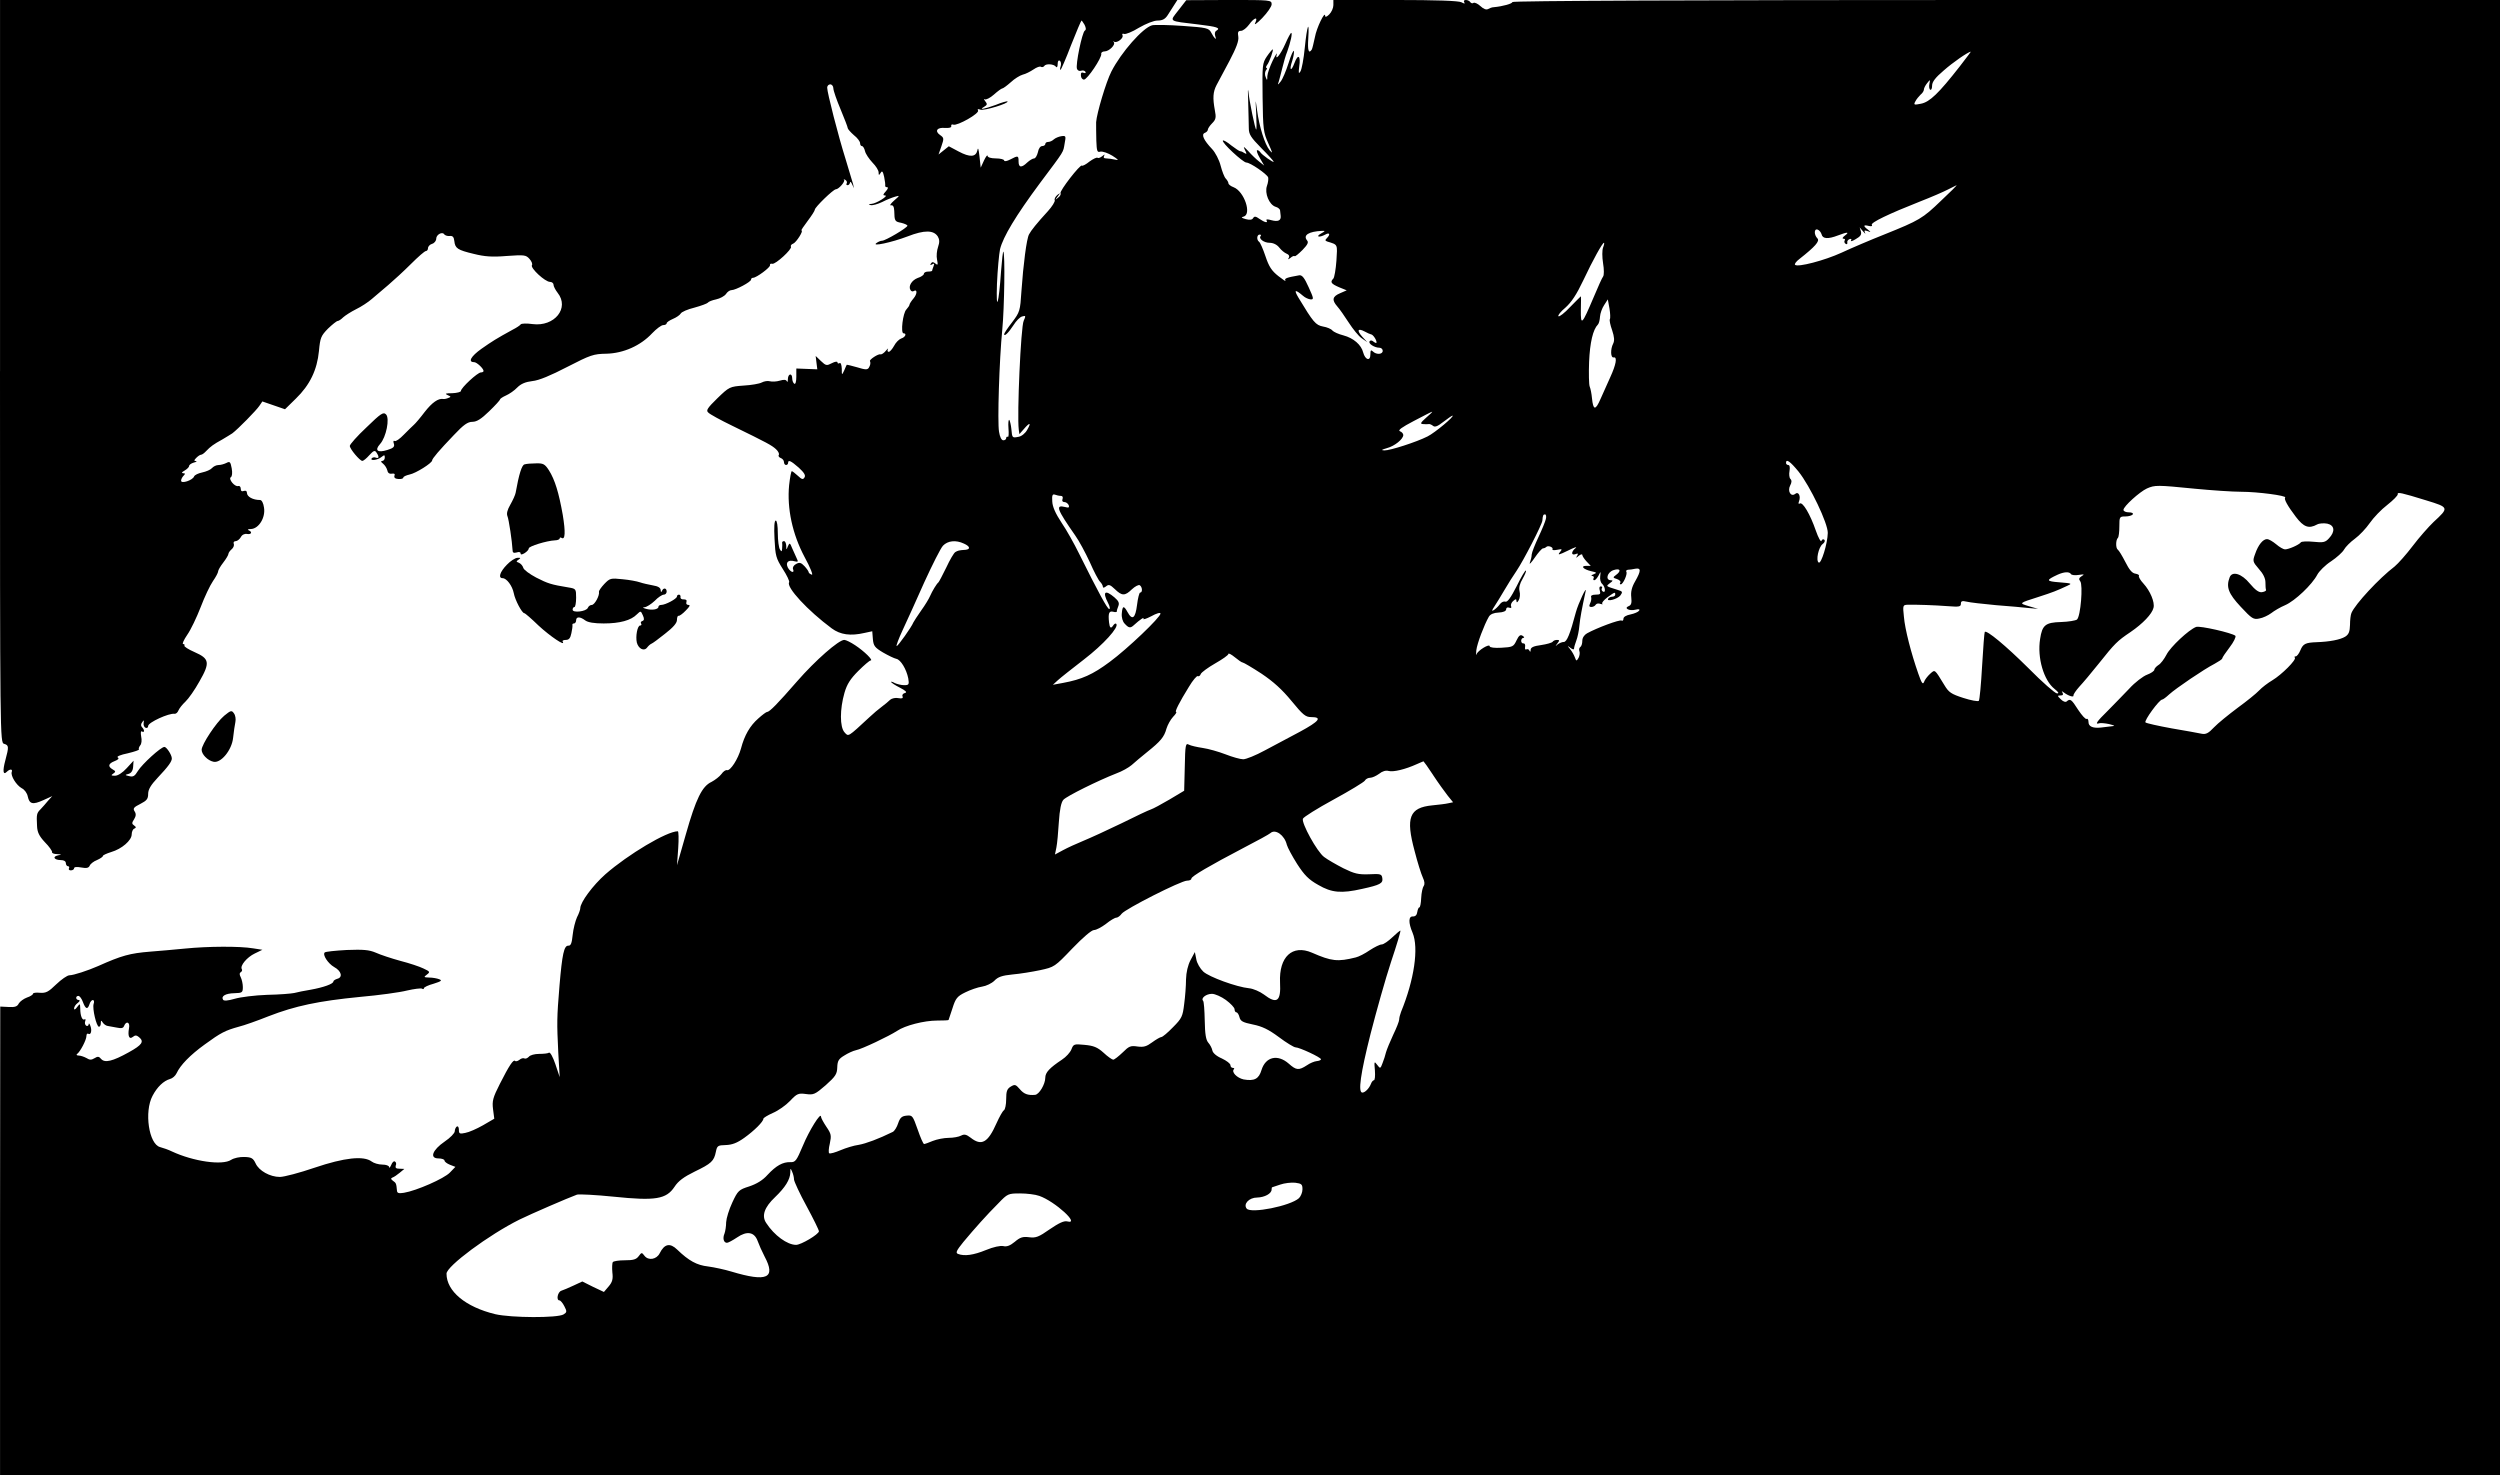 <?xml version="1.0" standalone="no"?>
<!DOCTYPE svg PUBLIC "-//W3C//DTD SVG 20010904//EN"
 "http://www.w3.org/TR/2001/REC-SVG-20010904/DTD/svg10.dtd">
<svg version="1.0" xmlns="http://www.w3.org/2000/svg"
 width="1215pt" height="717pt" viewBox="0 0 1215 717"
 preserveAspectRatio="xMidYMid meet">
<g transform="translate(0,717) scale(0.1,-0.1)"
fill="#000000" stroke="none">
<path d="M0 5366 c0 -1796 0 -1805 20 -1811 23 -7 24 -13 6 -80 -14 -52 -11
-74 7 -56 15 15 30 14 24 -1 -6 -18 22 -64 49 -79 13 -6 26 -24 29 -40 8 -37
24 -41 75 -18 l44 20 -20 -22 c-10 -13 -27 -31 -36 -41 -20 -20 -21 -25 -18
-82 1 -30 10 -49 38 -79 21 -21 36 -43 35 -48 -2 -5 9 -10 25 -10 23 -2 24 -2
4 -6 -29 -6 -19 -23 14 -23 15 0 24 -6 24 -15 0 -8 5 -15 11 -15 5 0 7 -5 4
-10 -3 -5 1 -10 9 -10 9 0 16 5 16 10 0 7 13 8 35 4 26 -5 36 -2 41 9 3 8 19
21 35 27 16 7 29 16 29 20 0 4 18 12 40 19 52 15 100 57 100 86 0 13 6 26 13
28 9 4 9 8 -1 15 -12 8 -12 13 0 31 9 15 10 26 2 38 -9 14 -4 20 28 36 31 16
38 24 38 49 0 21 13 43 46 78 52 55 70 80 69 95 -1 18 -26 55 -36 55 -17 0
-108 -83 -129 -117 -15 -25 -23 -30 -42 -25 -22 5 -22 6 -3 11 13 4 21 16 22
35 l2 29 -33 -36 c-21 -23 -43 -37 -57 -37 -19 0 -21 2 -9 10 13 9 13 12 -3
21 -24 14 -21 28 10 40 18 7 23 13 15 18 -7 4 14 13 49 20 33 8 57 16 54 19
-2 3 0 11 6 19 7 7 9 26 5 44 -3 18 -2 28 4 24 13 -8 13 8 0 21 -6 6 -6 15 1
24 8 12 9 12 7 -4 -2 -10 3 -21 10 -23 6 -3 12 1 12 9 0 17 101 63 128 59 7
-1 15 6 19 16 4 10 19 29 34 43 15 14 46 58 68 98 53 92 49 111 -24 143 -30
13 -51 27 -49 31 3 4 0 8 -6 8 -6 0 3 20 20 45 17 24 46 85 65 134 19 50 46
107 60 127 14 20 25 41 25 47 0 6 11 25 25 43 14 18 25 37 25 42 0 5 7 15 15
22 9 7 14 19 11 27 -3 7 1 13 9 13 8 0 19 9 25 19 6 12 18 18 30 16 22 -4 28
10 8 18 -7 3 -2 6 12 6 38 2 71 56 63 104 -3 22 -11 37 -19 37 -35 0 -64 16
-64 35 0 9 -6 12 -15 9 -10 -4 -15 0 -15 11 0 9 -6 15 -12 13 -17 -6 -50 35
-36 43 6 4 8 21 4 43 -6 32 -9 35 -26 26 -10 -5 -27 -10 -38 -10 -11 0 -25 -7
-32 -15 -7 -8 -28 -17 -47 -21 -19 -4 -37 -12 -40 -20 -7 -18 -63 -37 -63 -20
0 6 5 17 12 24 9 9 9 12 -2 12 -9 1 -7 5 7 13 12 7 22 17 22 22 0 6 10 13 23
17 13 3 17 6 10 7 -10 1 -10 4 2 16 8 8 18 15 23 15 5 0 16 8 25 18 21 22 36
33 78 56 19 11 41 25 49 30 28 21 117 112 131 133 l15 22 55 -19 55 -19 53 52
c68 66 103 139 112 231 6 65 10 74 44 109 21 20 42 37 47 37 5 0 17 8 27 18
10 9 38 27 62 39 25 12 60 35 77 50 18 15 54 46 80 68 26 22 76 68 110 102 35
35 67 63 73 63 5 0 10 6 10 14 0 8 9 18 20 21 11 3 20 15 20 25 0 20 30 36 39
21 4 -5 15 -9 26 -8 15 2 21 -5 23 -25 4 -35 15 -43 95 -62 52 -13 89 -16 160
-10 85 6 93 5 110 -14 11 -12 16 -26 12 -31 -8 -14 64 -81 88 -81 9 0 17 -6
17 -14 0 -7 9 -25 20 -39 59 -74 -15 -166 -122 -152 -28 4 -53 3 -57 -1 -3 -5
-21 -17 -39 -26 -82 -45 -99 -56 -152 -93 -52 -37 -67 -65 -36 -65 13 0 46
-31 46 -43 0 -4 -6 -7 -13 -7 -16 0 -97 -75 -97 -90 0 -5 -19 -10 -42 -11 -33
0 -38 -2 -23 -9 17 -7 18 -9 4 -14 -9 -4 -20 -6 -25 -5 -24 4 -54 -17 -90 -63
-21 -28 -45 -56 -52 -62 -7 -6 -29 -28 -49 -48 -20 -21 -40 -35 -45 -31 -6 3
-8 -2 -4 -13 5 -15 -2 -22 -32 -31 -47 -15 -63 -2 -35 29 30 33 48 125 29 144
-13 13 -25 5 -95 -63 -45 -42 -81 -83 -81 -90 0 -15 49 -73 61 -73 5 0 20 12
34 28 21 23 27 25 35 12 14 -21 12 -30 -4 -24 -8 3 -16 1 -20 -4 -8 -13 30 -8
48 7 14 11 16 11 16 -3 0 -9 -6 -16 -12 -16 -9 -1 -7 -5 3 -13 9 -7 18 -21 21
-32 2 -13 10 -19 22 -17 12 2 17 -1 13 -10 -3 -9 3 -15 19 -16 13 -1 24 2 24
7 0 5 14 11 31 15 30 6 108 55 109 68 0 9 35 50 106 124 47 50 67 64 90 64 21
0 43 14 81 51 29 28 53 54 53 58 0 3 13 12 29 19 16 7 41 24 55 39 18 18 40
27 73 31 32 3 89 27 170 69 113 58 127 63 190 64 83 2 166 39 222 99 21 22 45
40 54 40 9 0 17 4 17 9 0 5 14 14 30 21 17 7 34 19 38 26 4 8 34 21 67 29 33
9 62 20 65 24 3 5 21 12 40 16 19 4 41 16 48 26 7 11 19 19 27 19 20 0 95 40
95 51 0 5 4 9 10 9 16 0 85 51 82 61 -1 6 3 9 11 7 16 -4 98 72 91 83 -3 5 2
12 11 15 15 6 52 64 40 64 -3 0 11 21 30 46 19 25 35 50 35 55 0 12 90 99 102
99 14 0 47 38 40 46 -4 4 -1 4 6 0 7 -4 10 -12 7 -17 -4 -5 -1 -9 4 -9 6 0 11
6 12 13 0 6 5 3 10 -8 l9 -20 -4 20 c-3 11 -19 65 -36 120 -36 114 -90 325
-90 349 0 9 7 16 15 16 8 0 15 -9 15 -19 0 -11 16 -57 35 -102 19 -46 35 -87
35 -92 0 -4 14 -20 30 -34 17 -13 30 -31 30 -39 0 -8 4 -14 9 -14 5 0 12 -11
15 -25 3 -13 20 -38 36 -55 17 -17 30 -38 30 -48 0 -15 2 -15 10 -2 7 12 11 7
17 -20 4 -19 6 -38 5 -42 -1 -5 3 -8 10 -8 6 0 3 -9 -7 -20 -14 -15 -15 -20
-4 -20 21 0 -43 -40 -66 -41 -16 -1 -16 -2 -3 -6 9 -2 34 5 55 15 21 11 49 22
63 26 24 7 24 6 -5 -19 -16 -14 -23 -25 -15 -23 10 2 15 -6 16 -27 1 -50 3
-52 34 -58 16 -4 30 -10 30 -14 0 -10 -107 -73 -123 -73 -7 0 -19 -5 -27 -11
-28 -19 72 2 151 32 82 32 127 31 147 -1 8 -14 9 -27 1 -50 -6 -17 -9 -45 -5
-62 5 -25 4 -29 -8 -19 -11 9 -16 9 -22 0 -5 -8 -3 -9 6 -4 10 6 12 4 7 -9 -4
-10 -7 -20 -7 -22 0 -2 -9 -4 -20 -4 -11 0 -20 -5 -20 -11 0 -5 -13 -15 -30
-20 -29 -11 -47 -40 -35 -59 4 -6 10 -8 15 -5 19 12 18 -14 0 -35 -11 -13 -20
-27 -20 -31 0 -4 -7 -14 -15 -23 -17 -16 -29 -116 -14 -116 17 0 9 -19 -11
-25 -11 -4 -27 -20 -35 -36 -9 -16 -20 -29 -26 -29 -6 0 -7 6 -4 13 4 6 -1 3
-10 -8 -9 -11 -21 -19 -26 -17 -11 3 -55 -26 -51 -33 4 -9 2 -20 -6 -33 -7
-10 -18 -9 -57 3 -27 8 -50 13 -50 12 -1 -1 -6 -13 -12 -27 -12 -25 -12 -25
-12 8 -1 19 -5 31 -11 27 -6 -3 -10 -2 -10 4 0 5 -12 4 -27 -4 -25 -13 -29
-13 -53 10 l-26 25 4 -33 4 -32 -51 2 -51 2 0 -40 c0 -24 -4 -38 -10 -34 -5 3
-10 15 -10 26 0 27 -20 24 -21 -3 0 -13 -3 -18 -5 -11 -4 8 -14 9 -34 3 -16
-5 -38 -6 -49 -3 -10 3 -28 0 -39 -6 -11 -6 -51 -13 -88 -15 -68 -5 -70 -6
-128 -62 -48 -47 -56 -59 -44 -69 7 -8 60 -37 118 -65 170 -83 190 -94 211
-113 11 -10 17 -22 14 -28 -4 -5 1 -12 9 -15 9 -3 16 -12 16 -20 0 -8 5 -14
10 -14 6 0 10 5 10 10 0 17 13 11 52 -23 26 -24 34 -37 28 -47 -7 -12 -13 -11
-33 8 -13 12 -26 22 -29 22 -3 0 -9 -31 -13 -68 -11 -113 16 -238 75 -349 29
-53 43 -90 35 -86 -8 3 -15 8 -15 12 0 4 -9 17 -20 29 -17 18 -25 20 -41 11
-12 -6 -18 -17 -15 -25 9 -22 -12 -16 -25 7 -13 26 2 40 33 31 17 -4 18 -2 10
14 -5 10 -15 33 -22 49 -11 28 -13 28 -21 10 -7 -19 -8 -19 -8 3 -1 12 -5 22
-11 22 -5 0 -9 -3 -9 -7 1 -5 1 -17 0 -28 -1 -17 -3 -18 -11 -5 -5 8 -10 43
-10 78 0 36 -4 62 -10 62 -7 0 -9 -32 -6 -89 4 -82 7 -94 40 -146 20 -31 34
-60 31 -65 -15 -24 91 -138 207 -224 42 -31 91 -38 160 -22 l37 8 3 -38 c3
-33 9 -41 49 -65 26 -15 55 -29 65 -31 21 -4 49 -50 58 -95 5 -30 3 -33 -20
-33 -14 0 -34 5 -45 10 -10 6 -19 8 -19 6 0 -3 19 -16 43 -28 29 -15 37 -23
25 -26 -9 -2 -15 -9 -12 -16 4 -10 -2 -12 -20 -9 -14 3 -32 -1 -40 -8 -8 -8
-26 -23 -41 -34 -15 -11 -41 -33 -59 -50 -108 -100 -102 -96 -122 -74 -23 26
-23 112 0 192 12 42 29 68 67 106 28 28 55 51 60 51 15 0 -31 45 -75 74 -21
14 -45 26 -53 26 -27 0 -140 -99 -229 -201 -95 -109 -134 -149 -146 -149 -4 0
-23 -14 -43 -32 -40 -35 -67 -81 -84 -146 -14 -51 -52 -110 -68 -105 -6 2 -18
-6 -27 -19 -9 -12 -31 -29 -48 -38 -46 -21 -76 -82 -125 -255 l-43 -150 6 83
c3 45 2 82 -2 82 -53 0 -241 -112 -352 -209 -60 -53 -122 -136 -122 -165 0 -7
-7 -27 -16 -44 -8 -18 -18 -56 -21 -86 -4 -40 -9 -53 -21 -52 -21 1 -30 -41
-43 -194 -13 -158 -13 -179 -6 -325 l7 -120 -21 63 c-12 35 -25 59 -31 56 -5
-4 -27 -6 -48 -6 -22 0 -44 -6 -50 -14 -7 -7 -16 -11 -22 -8 -5 3 -16 0 -24
-7 -8 -6 -17 -9 -21 -5 -8 8 -28 -21 -74 -112 -34 -67 -38 -83 -33 -123 l6
-46 -55 -32 c-30 -17 -68 -34 -86 -37 -27 -6 -31 -4 -31 15 0 12 -4 19 -10 16
-5 -3 -10 -14 -10 -23 0 -9 -22 -32 -49 -50 -60 -41 -75 -82 -30 -82 16 0 29
-5 29 -10 0 -6 12 -15 27 -21 l26 -10 -27 -28 c-28 -29 -162 -88 -223 -98 -26
-4 -33 -2 -34 11 -3 33 -4 37 -19 47 -11 8 -12 12 -3 16 7 2 23 13 35 23 l23
19 -24 1 c-16 0 -21 4 -18 15 4 8 2 17 -4 20 -5 4 -13 -4 -18 -17 -6 -13 -10
-17 -10 -10 -1 7 -15 12 -33 12 -18 0 -42 7 -52 15 -39 29 -132 19 -277 -30
-73 -25 -149 -45 -169 -45 -48 0 -102 30 -118 66 -12 25 -20 30 -54 31 -23 1
-51 -5 -65 -14 -42 -28 -183 -8 -288 41 -16 8 -42 17 -57 21 -55 14 -78 172
-37 249 23 44 54 73 85 82 12 3 26 15 32 28 18 39 65 88 137 140 78 57 100 68
165 86 25 6 90 29 145 51 129 50 241 74 445 94 91 8 193 22 228 31 35 8 67 12
73 9 5 -4 9 -2 9 2 0 5 21 15 47 22 38 12 43 16 27 22 -10 4 -32 8 -48 8 -27
1 -28 2 -12 14 17 13 16 15 -16 30 -18 9 -69 26 -112 37 -44 12 -98 30 -120
40 -33 14 -61 16 -141 13 -55 -3 -103 -8 -107 -12 -12 -11 16 -54 46 -71 35
-19 43 -50 15 -57 -10 -3 -19 -9 -19 -13 0 -12 -49 -29 -110 -40 -30 -5 -66
-12 -80 -16 -14 -3 -73 -8 -132 -9 -59 -2 -130 -11 -157 -19 -34 -10 -53 -11
-57 -5 -11 18 12 31 55 32 38 1 41 3 41 30 0 15 -5 37 -10 47 -7 13 -7 21 0
25 6 4 8 10 5 15 -10 16 25 58 63 76 l37 18 -45 7 c-65 11 -220 10 -330 -1
-52 -5 -129 -12 -170 -15 -99 -8 -139 -19 -253 -70 -50 -22 -120 -45 -140 -45
-10 0 -39 -20 -64 -44 -38 -37 -50 -43 -79 -41 -19 2 -34 0 -34 -5 0 -4 -13
-13 -29 -18 -16 -6 -34 -19 -40 -29 -7 -15 -19 -19 -50 -17 l-40 2 -1 -1139 0
-1139 6075 0 6075 0 0 3585 0 3585 -2400 0 c-1517 0 -2400 -4 -2400 -10 0 -8
-47 -21 -90 -25 -9 0 -21 -5 -28 -9 -9 -5 -22 0 -37 14 -13 12 -28 19 -34 16
-5 -4 -12 -2 -16 4 -3 5 -13 10 -21 10 -9 0 -12 -5 -8 -11 5 -8 1 -8 -14 0
-14 7 -122 11 -321 11 l-301 0 0 -25 c0 -14 -9 -34 -20 -45 -12 -12 -20 -15
-20 -7 0 27 -42 -58 -50 -105 -6 -27 -12 -54 -15 -59 -15 -23 -21 -4 -17 54 6
96 -6 64 -17 -45 -5 -54 -15 -105 -21 -115 -9 -14 -10 -10 -6 24 8 53 -6 63
-23 17 -17 -46 -27 -36 -11 10 6 20 10 41 8 48 -2 6 -14 -20 -26 -59 -12 -38
-29 -78 -38 -89 -15 -19 -16 -19 -9 1 3 11 11 40 17 65 6 25 16 61 24 80 16
45 26 90 19 90 -3 0 -16 -24 -29 -54 -23 -52 -51 -86 -41 -49 3 10 -6 -4 -20
-32 -13 -27 -25 -61 -26 -75 0 -23 -1 -23 -8 -5 -5 11 -4 25 1 33 6 6 7 12 3
12 -4 0 -3 6 2 13 12 14 34 77 28 77 -2 0 -15 -15 -28 -34 -22 -33 -23 -41
-21 -200 2 -154 4 -170 28 -223 21 -47 23 -53 6 -33 -24 30 -50 114 -61 195
-8 58 -8 58 -4 -17 2 -43 2 -78 0 -78 -5 0 -34 140 -38 185 -3 22 -3 0 -1 -50
1 -49 3 -106 3 -127 0 -31 9 -45 61 -98 33 -33 60 -63 60 -66 0 -7 -58 34 -65
46 -4 6 -10 10 -15 10 -5 0 0 -17 12 -37 l22 -38 -25 20 c-13 10 -37 33 -52
50 -24 25 -26 26 -17 6 10 -19 10 -22 -2 -15 -7 5 -16 9 -21 9 -4 0 -23 13
-43 28 -19 16 -38 27 -41 24 -8 -9 98 -107 114 -107 19 0 100 -56 106 -72 2
-7 0 -26 -6 -42 -12 -35 11 -91 42 -101 12 -3 22 -12 22 -18 1 -7 2 -19 3 -27
2 -22 -13 -29 -46 -20 -17 5 -26 5 -23 -1 9 -14 -8 -11 -34 7 -18 13 -25 14
-31 4 -5 -9 -17 -10 -36 -5 -21 6 -24 9 -11 12 42 10 4 123 -48 143 -14 5 -25
14 -25 19 0 5 -6 16 -13 23 -7 7 -18 36 -25 63 -7 28 -26 64 -41 80 -42 44
-54 72 -36 79 8 3 15 10 15 16 0 5 9 19 21 31 18 18 20 28 13 63 -11 60 -9 89
8 122 9 16 37 69 63 118 33 63 46 97 43 117 -4 23 -1 29 13 29 10 0 27 14 39
30 25 35 46 41 30 8 -7 -13 9 -2 34 24 25 26 46 56 46 67 0 21 -5 21 -207 21
l-208 -1 -38 -49 c-44 -57 -53 -51 97 -69 92 -11 109 -17 88 -30 -8 -4 -10
-15 -6 -27 9 -24 -5 -11 -20 18 -11 21 -21 24 -138 32 -69 5 -136 6 -149 3
-45 -12 -150 -131 -198 -225 -26 -51 -71 -203 -74 -246 0 -17 0 -57 1 -90 2
-51 4 -58 20 -53 11 2 37 -7 58 -20 30 -19 33 -24 14 -19 -14 3 -33 6 -43 6
-12 0 -16 4 -11 13 5 8 2 7 -9 -2 -10 -8 -20 -11 -23 -8 -4 3 -21 -5 -39 -18
-17 -14 -34 -23 -37 -20 -8 8 -110 -124 -104 -134 3 -5 -2 -15 -12 -22 -16
-13 -16 -13 -2 6 14 18 14 19 -2 7 -9 -8 -15 -19 -12 -25 2 -7 -13 -31 -33
-53 -55 -60 -82 -94 -92 -113 -12 -21 -28 -147 -37 -276 -6 -96 -8 -102 -45
-151 -22 -28 -39 -54 -39 -58 0 -14 21 6 45 43 13 21 32 41 43 43 17 5 18 3 7
-21 -14 -28 -33 -459 -24 -529 l3 -22 22 25 c29 34 37 32 16 -4 -9 -17 -28
-32 -42 -34 -31 -6 -31 -6 -35 38 -2 20 -7 40 -10 44 -4 3 -6 -15 -4 -41 2
-25 1 -44 -3 -41 -5 2 -8 -1 -8 -6 0 -6 -6 -11 -14 -11 -9 0 -17 16 -21 42 -8
48 1 345 16 498 10 103 14 369 5 377 -2 2 -7 -40 -11 -94 -11 -162 -25 -208
-20 -63 3 69 10 145 15 169 15 60 76 162 194 321 122 163 112 147 120 193 7
36 6 38 -16 35 -13 -2 -29 -9 -36 -15 -7 -7 -20 -13 -28 -13 -8 0 -14 -4 -14
-10 0 -5 -7 -10 -15 -10 -9 0 -18 -12 -21 -30 -4 -16 -12 -30 -18 -30 -7 0
-22 -9 -34 -20 -28 -27 -42 -25 -42 5 0 29 -2 30 -40 10 -17 -9 -30 -11 -30
-5 0 5 -18 10 -40 10 -25 0 -40 5 -41 13 0 6 -8 -4 -17 -23 l-16 -35 -6 55
c-4 36 -7 46 -10 30 -7 -34 -36 -36 -92 -6 l-47 25 -25 -20 -25 -20 14 40 c13
38 13 41 -7 55 -27 19 -14 38 25 34 21 -1 31 2 30 9 -2 7 3 10 10 7 19 -7 129
55 120 69 -4 7 0 8 11 4 17 -7 141 31 132 40 -2 2 -28 -5 -57 -17 -58 -21 -85
-26 -56 -9 15 9 16 13 5 27 -7 9 -8 13 -2 9 6 -3 26 7 44 23 19 17 37 30 41
30 4 0 23 14 41 30 18 17 44 33 58 37 14 3 37 15 52 25 16 11 32 17 37 13 5
-3 12 -1 16 4 7 13 48 10 57 -4 4 -5 8 0 8 13 0 14 4 20 10 17 6 -4 8 -15 5
-26 -4 -10 -4 -19 -1 -19 2 0 26 54 51 120 26 66 49 120 51 120 2 0 8 -10 15
-21 7 -15 8 -24 1 -28 -13 -8 -46 -167 -38 -186 3 -8 12 -12 20 -9 8 3 17 1
21 -5 3 -7 0 -8 -9 -5 -10 4 -14 0 -13 -13 0 -11 7 -20 15 -20 16 0 87 106 84
125 -2 6 6 12 16 12 22 0 55 33 45 45 -5 4 -3 6 2 2 14 -8 48 19 40 32 -3 6 0
9 8 6 7 -3 40 10 72 30 35 20 72 35 91 35 23 0 36 7 48 25 9 14 23 36 32 50
l16 25 -2861 0 -2861 0 0 -1804z m9525 1482 c-103 -132 -147 -174 -189 -182
-34 -7 -37 -6 -27 12 5 10 17 24 25 32 9 7 16 18 16 24 0 7 7 21 16 32 15 19
15 18 11 -3 -3 -13 -1 -26 4 -29 5 -3 9 6 9 20 0 18 16 39 56 73 44 39 116 89
132 92 2 1 -22 -31 -53 -71z m-91 -653 c-90 -87 -106 -96 -275 -164 -68 -27
-162 -67 -209 -89 -83 -38 -213 -72 -226 -59 -4 4 6 17 22 29 75 59 99 86 87
99 -18 18 -17 50 1 43 8 -3 16 -13 19 -23 5 -22 31 -24 80 -5 47 18 57 17 33
-1 -11 -8 -14 -15 -7 -15 7 0 10 -4 6 -9 -3 -5 -1 -13 5 -16 6 -4 9 -1 8 6 -2
6 3 14 11 17 8 3 11 0 7 -7 -4 -6 7 -3 23 7 23 13 29 22 25 37 l-6 20 17 -20
c9 -11 13 -14 9 -6 -5 11 -3 13 12 8 18 -7 18 -6 2 7 -24 18 -23 25 4 18 13
-3 19 -1 15 5 -7 11 83 54 235 114 54 21 114 47 135 58 21 11 40 20 42 21 3 0
-31 -34 -75 -75z m-3014 -160 c-28 -16 -9 -21 21 -5 21 12 26 1 7 -18 -9 -9
-8 -12 3 -16 52 -16 49 -11 44 -93 -3 -42 -10 -82 -15 -87 -17 -17 -11 -25 28
-42 l37 -15 -32 -14 c-38 -16 -41 -33 -14 -64 11 -12 36 -48 56 -79 20 -31 48
-66 63 -76 l27 -19 -24 26 c-28 31 -23 44 11 26 12 -7 27 -13 31 -14 9 0 27
-26 27 -39 0 -5 -6 -3 -14 3 -9 8 -16 8 -20 2 -7 -11 24 -31 48 -31 9 0 16 -7
16 -15 0 -18 -31 -20 -48 -3 -9 9 -12 6 -12 -15 0 -34 -25 -27 -35 10 -9 37
-47 70 -96 83 -24 6 -48 17 -54 24 -5 7 -26 16 -45 19 -36 7 -47 20 -120 141
-23 39 -16 41 23 8 10 -9 26 -16 36 -17 17 -1 16 4 -9 59 -21 47 -32 60 -46
58 -62 -11 -73 -15 -67 -26 4 -6 -11 4 -34 22 -33 26 -46 46 -63 97 -12 36
-26 67 -31 70 -13 9 -11 35 3 35 6 0 8 -3 5 -7 -12 -12 15 -33 43 -33 18 0 36
-9 47 -23 10 -13 26 -26 36 -30 11 -4 15 -12 11 -19 -6 -10 -5 -11 8 -1 8 7
17 11 20 8 2 -3 19 11 38 30 25 26 31 37 22 47 -20 25 8 43 73 46 17 1 17 -1
-5 -13z m1371 -68 c-5 -12 -5 -46 0 -77 5 -29 5 -58 0 -64 -5 -6 -25 -51 -46
-101 -57 -134 -63 -141 -62 -61 1 36 1 66 0 66 -1 0 -24 -24 -52 -52 -27 -29
-53 -49 -57 -45 -4 4 11 23 34 42 29 26 54 63 87 133 47 100 93 182 100 182 3
0 1 -10 -4 -23z m33 -348 c-3 -5 2 -29 11 -54 11 -33 12 -51 5 -65 -14 -27
-13 -71 3 -67 18 3 11 -35 -17 -96 -13 -29 -34 -76 -47 -105 -25 -58 -36 -57
-42 3 -2 22 -7 47 -11 56 -4 10 -5 64 -3 120 4 95 19 158 43 182 5 5 9 22 10
38 1 16 10 41 20 56 l18 28 8 -44 c4 -24 5 -48 2 -52z m-893 -479 c-28 -25
-30 -30 -15 -31 11 -1 23 -1 28 0 4 1 14 -3 21 -9 9 -7 22 -2 50 20 21 16 41
30 44 30 13 -1 -85 -83 -121 -101 -53 -27 -183 -69 -210 -68 -17 1 -15 3 12
11 38 10 80 44 80 64 0 6 -7 15 -16 18 -12 5 8 19 67 50 46 24 86 45 89 45 3
0 -10 -13 -29 -29z m1810 -262 c56 -70 143 -252 142 -298 -1 -52 -32 -152 -44
-144 -15 9 -1 75 19 90 10 7 13 16 8 21 -5 4 -11 2 -14 -6 -2 -7 -15 15 -27
50 -28 81 -64 141 -78 132 -6 -4 -8 0 -4 10 10 25 -2 50 -18 37 -21 -17 -39
13 -25 40 8 15 9 25 1 33 -5 5 -7 23 -4 38 3 18 1 29 -6 29 -6 0 -11 5 -11 10
0 22 20 8 61 -42z m1924 -83 c83 -8 185 -15 228 -15 79 0 222 -19 213 -28 -7
-7 11 -40 52 -94 38 -50 63 -59 103 -37 11 6 33 7 50 4 35 -8 39 -38 8 -71
-18 -20 -28 -22 -76 -17 -30 3 -58 2 -61 -3 -9 -12 -59 -34 -77 -34 -7 0 -27
11 -43 25 -17 14 -36 25 -44 25 -20 0 -43 -28 -58 -72 -13 -35 -12 -38 18 -73
21 -23 32 -46 32 -65 0 -17 1 -33 3 -37 1 -5 -8 -9 -20 -11 -15 -2 -32 10 -59
42 -40 49 -86 62 -98 30 -18 -47 -6 -79 54 -143 54 -58 62 -63 90 -57 18 3 43
15 58 26 14 11 44 29 68 39 48 21 131 100 156 148 9 17 39 47 67 65 27 18 56
44 63 57 7 13 31 37 53 53 22 16 54 50 72 76 18 26 56 66 85 88 29 23 52 46
51 52 -3 12 16 8 139 -30 111 -34 111 -35 35 -105 -24 -23 -70 -75 -101 -116
-31 -41 -71 -86 -88 -100 -75 -57 -192 -183 -210 -226 -4 -9 -7 -35 -7 -58 -1
-33 -6 -46 -23 -57 -24 -15 -77 -25 -138 -27 -56 -2 -67 -8 -80 -39 -7 -17
-17 -30 -23 -30 -6 0 -8 -3 -4 -6 9 -10 -64 -83 -109 -110 -22 -13 -51 -35
-65 -50 -13 -14 -60 -52 -104 -84 -44 -33 -96 -75 -115 -95 -27 -29 -40 -35
-60 -31 -14 3 -79 15 -145 26 -66 12 -124 25 -128 29 -8 8 67 111 81 111 4 0
19 11 34 25 33 30 170 123 221 149 20 11 37 22 37 26 0 4 16 28 36 54 20 26
32 51 28 56 -16 14 -173 50 -191 43 -35 -13 -125 -97 -144 -135 -11 -21 -28
-44 -39 -50 -11 -7 -20 -18 -20 -23 0 -6 -16 -17 -35 -24 -19 -7 -59 -37 -87
-68 -29 -31 -77 -79 -105 -108 -53 -52 -64 -68 -40 -60 6 2 28 0 47 -4 30 -8
32 -9 10 -11 -14 -2 -36 -4 -50 -6 -39 -4 -60 5 -60 27 0 11 -4 18 -9 15 -5
-3 -23 17 -41 44 -33 52 -39 56 -56 41 -5 -5 -17 -1 -28 10 -18 17 -18 19 -2
19 11 0 15 4 10 13 -6 9 -4 9 7 1 21 -16 49 -25 46 -14 -1 5 12 24 28 42 17
18 60 69 95 113 78 98 90 110 154 153 60 41 105 88 112 118 7 27 -16 82 -49
118 -15 16 -24 32 -22 37 3 4 -5 9 -17 11 -16 2 -30 19 -49 57 -15 29 -31 56
-37 60 -10 7 -10 47 1 57 4 4 7 29 7 56 0 46 1 48 29 48 17 0 33 5 36 10 4 6
-5 10 -19 10 -14 0 -26 5 -26 12 0 17 79 88 114 104 39 17 49 17 231 -1z
m-5509 -35 c8 0 11 -6 8 -15 -4 -9 0 -15 9 -15 8 0 17 -7 21 -15 4 -12 0 -14
-18 -9 -48 12 -40 -10 50 -139 18 -25 49 -83 70 -128 20 -46 43 -90 51 -97 7
-7 13 -18 13 -24 0 -6 6 -5 15 2 13 11 20 9 43 -13 35 -34 49 -34 83 -1 15 14
32 23 38 20 13 -8 15 -36 2 -36 -4 0 -11 -27 -15 -60 -8 -65 -23 -77 -46 -35
-18 33 -25 32 -28 -6 -2 -19 4 -40 14 -50 20 -22 28 -23 46 -6 26 24 52 42 45
30 -4 -6 13 -1 38 12 25 14 45 20 45 13 0 -18 -160 -171 -247 -235 -82 -61
-135 -85 -227 -102 l-49 -9 24 22 c13 12 70 57 127 101 94 72 172 158 157 173
-3 4 -10 0 -15 -8 -11 -17 -17 -12 -20 15 -5 45 0 57 20 52 10 -3 19 -2 18 2
-1 3 3 15 7 25 6 15 2 25 -19 43 -46 39 -59 27 -31 -27 9 -17 11 -30 6 -30 -9
0 -52 79 -147 270 -23 47 -61 115 -85 150 -29 44 -44 77 -45 103 -2 30 1 37
13 33 8 -3 21 -6 29 -6z m2357 -112 c-3 -13 -19 -52 -36 -88 -17 -36 -32 -74
-33 -85 0 -11 -5 -29 -9 -40 -4 -11 7 0 24 25 17 25 35 45 40 45 5 0 12 3 16
7 9 9 36 -2 30 -12 -2 -4 8 -5 23 -2 25 5 26 4 12 -13 -11 -14 -3 -12 40 9 30
15 47 21 38 13 -23 -18 -23 -38 -1 -30 12 5 14 3 8 -8 -8 -12 -6 -12 8 0 9 7
17 9 17 4 0 -5 9 -19 20 -31 l21 -22 -21 0 c-31 0 -15 -17 23 -26 28 -6 29 -8
12 -15 -11 -4 -14 -8 -7 -8 7 -1 10 -5 7 -11 -3 -5 -2 -10 3 -10 5 0 14 10 21
23 11 22 11 22 8 -4 -2 -14 2 -31 10 -37 15 -15 18 -46 3 -37 -6 4 -8 11 -5
16 4 5 1 9 -5 9 -7 0 -9 -8 -5 -20 5 -17 2 -20 -20 -20 -17 0 -25 -5 -22 -12
2 -7 0 -21 -5 -30 -6 -13 -5 -18 6 -18 8 0 18 5 21 11 4 6 14 8 23 4 9 -3 13
-3 9 1 -4 4 8 18 25 31 36 26 38 27 38 13 0 -5 -6 -10 -14 -10 -8 0 -17 -4
-20 -9 -11 -18 45 -3 59 15 12 17 11 20 -13 27 -60 19 -58 17 -38 33 15 10 16
14 5 14 -28 0 -19 38 12 49 33 11 41 -3 12 -24 -15 -11 -15 -13 5 -19 12 -4
20 -12 17 -17 -4 -5 -3 -9 2 -9 11 0 34 51 27 61 -3 5 1 9 8 10 7 0 23 2 36 5
28 5 28 -10 -1 -61 -17 -29 -22 -52 -19 -78 3 -28 0 -38 -13 -43 -25 -10 4
-25 34 -17 16 4 22 2 17 -5 -4 -6 -22 -14 -41 -18 -21 -4 -35 -12 -35 -21 0
-8 -4 -12 -9 -9 -9 6 -121 -36 -168 -62 -14 -8 -23 -22 -23 -37 0 -13 -4 -26
-10 -30 -5 -3 -7 -12 -4 -20 3 -7 1 -22 -4 -32 -10 -17 -11 -17 -18 2 -4 11
-14 29 -23 40 -15 18 -15 19 2 6 10 -8 17 -9 17 -3 0 6 5 23 11 39 6 15 13 48
15 73 4 39 11 77 30 165 8 35 -36 -59 -47 -100 -28 -106 -44 -145 -59 -145 -9
0 -22 -6 -30 -12 -12 -11 -12 -10 -1 5 11 14 11 17 -2 17 -9 0 -18 -4 -21 -9
-4 -5 -29 -12 -56 -16 -37 -5 -50 -11 -51 -23 0 -11 -2 -12 -6 -4 -2 6 -9 9
-15 6 -5 -3 -8 2 -6 12 2 11 -2 18 -8 17 -6 -1 -11 5 -11 13 0 7 5 14 11 14 6
0 4 5 -4 10 -11 7 -18 2 -30 -23 -14 -30 -19 -32 -73 -35 -33 -2 -57 1 -57 7
0 15 -59 -21 -64 -39 -3 -8 -3 1 -1 20 4 33 38 123 61 163 7 12 24 19 47 20
23 1 37 7 37 16 0 7 6 11 14 8 10 -4 13 -1 10 7 -3 7 2 19 11 26 12 10 15 10
15 -1 1 -9 4 -8 11 4 6 10 8 30 4 44 -4 16 1 37 15 60 11 20 19 38 16 40 -3 3
-23 -31 -45 -76 -28 -55 -45 -79 -55 -75 -8 3 -20 -3 -27 -13 -8 -11 -21 -23
-29 -28 -11 -7 -11 -3 3 18 10 15 32 51 49 80 16 28 43 70 58 92 34 50 124
225 126 245 2 26 4 30 13 30 5 0 7 -10 4 -22z m-2828 -120 c29 -13 33 -27 8
-30 -33 -2 -38 -4 -50 -11 -7 -4 -27 -38 -44 -75 -18 -37 -35 -69 -38 -72 -9
-7 -30 -42 -41 -67 -5 -12 -24 -44 -43 -70 -18 -26 -36 -53 -38 -58 -9 -23
-75 -115 -81 -115 -4 0 9 35 29 78 20 42 67 147 105 232 39 85 79 165 91 178
23 24 62 29 102 10z m5380 -148 c3 -5 20 -7 38 -4 27 4 29 3 14 -6 -14 -9 -15
-15 -7 -25 14 -17 2 -171 -16 -186 -7 -5 -42 -11 -78 -12 -75 -2 -91 -15 -101
-82 -15 -92 18 -202 70 -243 20 -16 23 -22 12 -22 -9 0 -72 55 -139 123 -112
111 -203 186 -212 176 -2 -2 -8 -77 -13 -166 -5 -89 -12 -165 -16 -169 -4 -4
-38 2 -75 14 -59 19 -71 27 -92 62 -49 80 -45 77 -70 55 -12 -11 -26 -29 -29
-39 -6 -15 -12 -6 -28 40 -35 100 -65 216 -70 277 -6 55 -5 57 18 58 42 1 132
-2 197 -7 53 -4 62 -3 62 12 0 13 6 15 28 10 15 -4 79 -11 142 -17 63 -5 135
-11 160 -14 l45 -4 -45 13 c-49 15 -50 14 50 46 65 21 86 29 137 53 25 11 23
12 -38 17 -66 5 -67 10 -9 37 31 14 57 16 65 3z m-4025 -430 c4 0 45 -24 91
-54 58 -39 100 -77 146 -133 55 -67 68 -78 95 -78 56 0 40 -20 -54 -71 -50
-27 -127 -68 -171 -91 -44 -24 -91 -43 -105 -43 -14 0 -53 11 -86 24 -34 13
-83 27 -111 31 -27 4 -58 11 -67 16 -16 9 -18 -1 -20 -108 l-3 -116 -72 -43
c-39 -23 -80 -45 -90 -48 -10 -3 -74 -33 -142 -67 -68 -33 -151 -71 -185 -85
-34 -14 -78 -34 -100 -46 l-39 -21 7 34 c4 19 9 75 12 124 4 60 11 96 22 108
16 18 170 94 257 128 28 10 61 29 75 41 14 13 48 41 75 63 65 52 83 73 94 114
6 19 20 44 32 57 13 13 19 24 15 24 -8 0 15 46 62 122 19 32 39 55 43 52 5 -3
12 2 15 11 4 8 35 31 70 51 35 20 64 40 64 46 0 5 14 -2 31 -16 17 -14 34 -26
39 -26z m925 -547 c25 -38 57 -82 71 -100 l26 -32 -24 -5 c-12 -3 -47 -7 -77
-10 -112 -11 -130 -59 -86 -222 14 -55 32 -112 40 -129 9 -19 10 -33 4 -41 -5
-7 -11 -33 -12 -58 -1 -25 -5 -46 -9 -46 -4 0 -8 -10 -10 -22 -2 -15 -9 -22
-21 -22 -22 2 -23 -30 -2 -79 31 -74 8 -229 -56 -385 -5 -13 -9 -29 -9 -37 0
-8 -13 -41 -29 -74 -15 -32 -31 -71 -35 -85 -3 -14 -11 -38 -17 -53 -10 -27
-11 -28 -26 -8 -14 19 -15 17 -11 -27 2 -27 0 -48 -5 -48 -4 0 -11 -8 -14 -17
-9 -23 -29 -43 -42 -43 -22 0 -9 92 40 286 28 109 72 266 99 348 28 83 48 151
46 153 -1 2 -19 -13 -39 -32 -20 -19 -43 -35 -52 -35 -9 0 -35 -13 -58 -28
-23 -16 -54 -32 -68 -35 -88 -22 -117 -19 -213 23 -95 41 -161 -20 -155 -145
5 -92 -15 -107 -79 -58 -19 14 -51 28 -71 30 -61 6 -195 55 -223 81 -15 14
-31 41 -34 60 l-7 35 -21 -39 c-13 -25 -21 -59 -22 -94 0 -30 -4 -84 -9 -120
-7 -59 -11 -69 -54 -112 -25 -26 -51 -48 -57 -48 -5 0 -26 -12 -45 -26 -27
-20 -41 -24 -71 -20 -33 5 -41 2 -72 -29 -20 -19 -40 -35 -46 -35 -5 0 -27 15
-47 34 -30 27 -49 34 -92 38 -51 5 -54 4 -64 -22 -6 -15 -26 -37 -46 -50 -60
-40 -81 -62 -81 -88 0 -31 -30 -82 -50 -83 -35 -3 -54 4 -74 28 -20 23 -24 24
-44 12 -18 -11 -22 -23 -22 -61 0 -26 -5 -50 -11 -54 -6 -3 -22 -32 -36 -63
-42 -95 -73 -112 -126 -70 -21 16 -31 18 -46 10 -11 -6 -38 -11 -61 -11 -22 0
-57 -7 -77 -15 -19 -8 -38 -15 -42 -15 -4 0 -18 32 -31 70 -24 68 -26 71 -54
68 -23 -2 -32 -10 -41 -37 -6 -19 -18 -38 -26 -42 -69 -34 -131 -57 -166 -63
-23 -3 -62 -15 -88 -26 -26 -11 -50 -18 -55 -15 -4 2 -3 24 3 48 8 38 7 46
-17 81 -14 21 -26 43 -26 49 0 25 -58 -68 -88 -141 -31 -73 -36 -81 -61 -80
-37 1 -69 -17 -111 -62 -23 -26 -53 -44 -89 -56 -50 -16 -55 -20 -82 -78 -16
-34 -29 -77 -30 -96 0 -19 -4 -44 -8 -55 -10 -23 -4 -45 12 -45 6 0 28 12 49
26 48 33 84 27 100 -17 6 -17 21 -51 34 -76 56 -105 12 -125 -161 -73 -33 10
-84 21 -114 25 -54 6 -93 27 -150 82 -35 34 -62 28 -85 -18 -15 -30 -55 -37
-74 -12 -13 17 -14 17 -28 -2 -12 -16 -26 -20 -67 -20 -29 0 -55 -4 -59 -9 -3
-5 -4 -28 -2 -50 4 -32 0 -47 -18 -68 l-23 -27 -53 25 -52 26 -43 -20 c-23
-11 -50 -22 -59 -25 -18 -6 -26 -47 -9 -47 5 0 16 -13 24 -29 13 -25 12 -29
-4 -39 -29 -18 -254 -17 -332 1 -145 35 -237 112 -237 197 0 36 206 189 355
263 55 27 235 105 279 121 10 3 91 -1 179 -10 203 -21 255 -12 295 48 18 28
45 48 98 74 81 39 94 51 103 96 6 30 10 32 48 33 31 1 55 10 90 35 49 35 93
79 93 93 0 4 21 17 46 28 26 11 63 37 84 59 33 35 40 38 77 33 37 -5 44 -2 96
43 48 43 55 54 56 87 1 31 7 41 34 57 17 11 43 23 57 26 28 5 162 69 200 94
38 26 131 50 194 50 31 0 56 1 56 3 0 1 9 27 19 57 15 48 23 58 62 77 24 12
61 25 82 28 20 3 47 16 60 29 17 18 37 25 87 30 36 3 97 13 135 21 69 15 71
16 156 105 52 54 94 90 106 90 11 0 37 14 58 30 21 17 43 30 50 30 7 0 19 9
26 19 17 23 289 161 318 161 12 0 21 4 21 10 0 11 87 62 255 150 66 34 124 66
129 71 24 22 69 -10 80 -57 4 -14 26 -55 50 -93 35 -54 56 -76 103 -102 65
-38 112 -42 213 -19 87 19 102 27 98 52 -3 20 -8 22 -64 19 -53 -2 -72 3 -125
29 -35 18 -77 42 -94 55 -34 25 -111 165 -103 186 3 8 70 50 149 93 79 43 148
85 152 92 4 8 16 14 26 14 10 0 29 9 43 19 16 13 33 18 47 14 23 -6 81 8 136
33 17 7 31 14 33 14 1 0 23 -30 47 -67z m-1007 -1093 c23 -17 42 -37 42 -45 0
-8 4 -15 9 -15 5 0 12 -11 15 -24 5 -19 16 -25 65 -35 45 -9 76 -24 126 -61
37 -28 74 -50 81 -50 19 0 124 -49 124 -58 0 -4 -9 -8 -21 -9 -11 -1 -33 -10
-47 -20 -40 -26 -52 -25 -89 8 -54 47 -112 33 -132 -31 -13 -44 -35 -55 -87
-46 -32 7 -61 36 -47 50 3 3 1 6 -5 6 -7 0 -12 6 -12 13 0 8 -19 22 -42 33
-26 11 -44 27 -46 39 -2 11 -11 28 -20 38 -11 13 -16 41 -17 107 -1 49 -4 93
-8 96 -12 13 15 34 43 34 15 0 46 -14 68 -30z m-5555 -10 c13 -35 23 -38 32
-10 3 11 11 20 16 20 6 0 8 -9 4 -19 -7 -23 14 -111 26 -111 5 0 9 8 9 18 0
14 2 14 9 3 5 -8 16 -16 24 -17 8 -1 28 -5 44 -8 23 -5 32 -3 36 8 11 27 30
18 24 -11 -7 -38 1 -57 19 -42 11 9 18 8 29 -1 27 -22 16 -38 -49 -74 -79 -44
-117 -53 -135 -32 -10 12 -16 13 -32 3 -15 -9 -23 -9 -39 1 -11 6 -28 12 -37
12 -10 0 -14 4 -8 8 15 11 45 68 45 87 0 9 4 14 9 11 13 -8 19 16 10 39 -4 11
-8 14 -8 7 -1 -7 -6 -10 -12 -7 -6 4 -8 14 -5 22 3 8 2 12 -3 9 -11 -7 -21 17
-21 52 -1 26 -1 26 -15 8 -9 -13 -15 -15 -15 -7 0 8 8 20 18 27 10 8 12 13 5
14 -16 0 -17 20 -2 20 6 0 16 -13 22 -30z m3456 -863 c1 -10 28 -69 61 -129
33 -61 60 -116 60 -122 -1 -15 -87 -66 -111 -66 -43 0 -106 46 -145 106 -24
35 -9 77 43 126 49 47 73 85 74 120 0 22 1 22 9 3 5 -11 9 -28 9 -38z m2471
-47 c0 -15 -8 -34 -17 -43 -42 -38 -233 -76 -254 -51 -18 22 11 54 51 54 36 1
70 19 70 39 0 6 1 11 3 11 1 0 19 6 39 13 20 7 53 11 73 9 31 -4 35 -8 35 -32z
m-1279 -32 c77 -27 201 -141 136 -124 -16 4 -41 -8 -85 -38 -54 -38 -68 -43
-100 -39 -31 4 -44 0 -70 -22 -23 -19 -39 -25 -56 -21 -14 3 -48 -4 -84 -19
-61 -25 -105 -31 -136 -19 -13 5 -8 16 26 58 56 67 112 130 170 188 45 47 48
48 106 48 32 0 74 -5 93 -12z"/>
<path d="M2549 4913 c-13 -3 -27 -48 -43 -138 -2 -11 -14 -37 -26 -58 -14 -24
-19 -43 -14 -55 7 -16 23 -124 25 -165 0 -13 5 -16 20 -12 11 4 19 2 19 -4 0
-8 7 -7 20 1 11 7 20 17 20 23 0 10 86 37 128 39 12 0 22 5 22 9 0 5 4 6 9 3
18 -12 20 27 6 112 -19 107 -38 170 -67 216 -20 31 -28 35 -63 34 -22 0 -47
-2 -56 -5z"/>
<path d="M2463 4425 c-34 -35 -43 -65 -20 -65 19 0 47 -37 54 -73 6 -33 40
-97 51 -97 4 0 35 -27 69 -60 56 -52 133 -104 118 -79 -4 5 3 9 15 9 15 0 22
8 27 33 4 17 6 35 5 40 -1 4 2 7 8 7 5 0 10 7 10 15 0 19 19 19 44 0 13 -10
44 -15 90 -15 78 0 133 15 161 44 19 18 19 18 29 -4 8 -17 7 -25 -2 -28 -7 -2
-10 -8 -6 -13 3 -5 1 -9 -5 -9 -13 0 -23 -52 -16 -83 8 -30 35 -44 50 -24 5 7
15 16 20 18 6 2 36 24 67 49 40 31 58 52 58 67 0 13 4 22 8 20 4 -1 20 10 35
26 19 19 23 27 13 27 -9 0 -13 6 -10 14 3 9 -1 13 -13 13 -10 -1 -17 4 -16 11
2 6 -2 12 -7 12 -6 0 -10 -4 -10 -9 0 -11 -56 -41 -77 -41 -7 0 -13 -4 -13 -9
0 -13 -32 -18 -60 -10 -17 5 -19 7 -7 8 10 1 32 15 49 31 16 17 36 30 44 30 8
0 14 7 14 15 0 18 -16 20 -23 3 -3 -8 -6 -6 -6 4 -1 12 -13 19 -38 23 -21 4
-49 10 -63 15 -14 5 -52 12 -85 15 -57 6 -61 5 -88 -23 -15 -16 -27 -33 -26
-38 4 -18 -21 -64 -35 -64 -7 0 -16 -6 -19 -14 -7 -18 -74 -26 -74 -9 0 7 4
13 9 13 4 0 8 20 8 45 0 43 -1 44 -37 50 -85 14 -100 19 -157 48 -32 17 -61
38 -63 48 -3 10 -12 20 -21 24 -14 5 -14 7 -2 15 12 8 11 10 -5 9 -11 0 -35
-16 -52 -34z"/>
<path d="M1089 3691 c-38 -32 -109 -139 -109 -165 0 -22 29 -52 57 -58 36 -9
90 56 96 117 3 28 8 62 11 76 3 14 0 33 -7 42 -11 16 -15 15 -48 -12z"/>
</g>
</svg>
